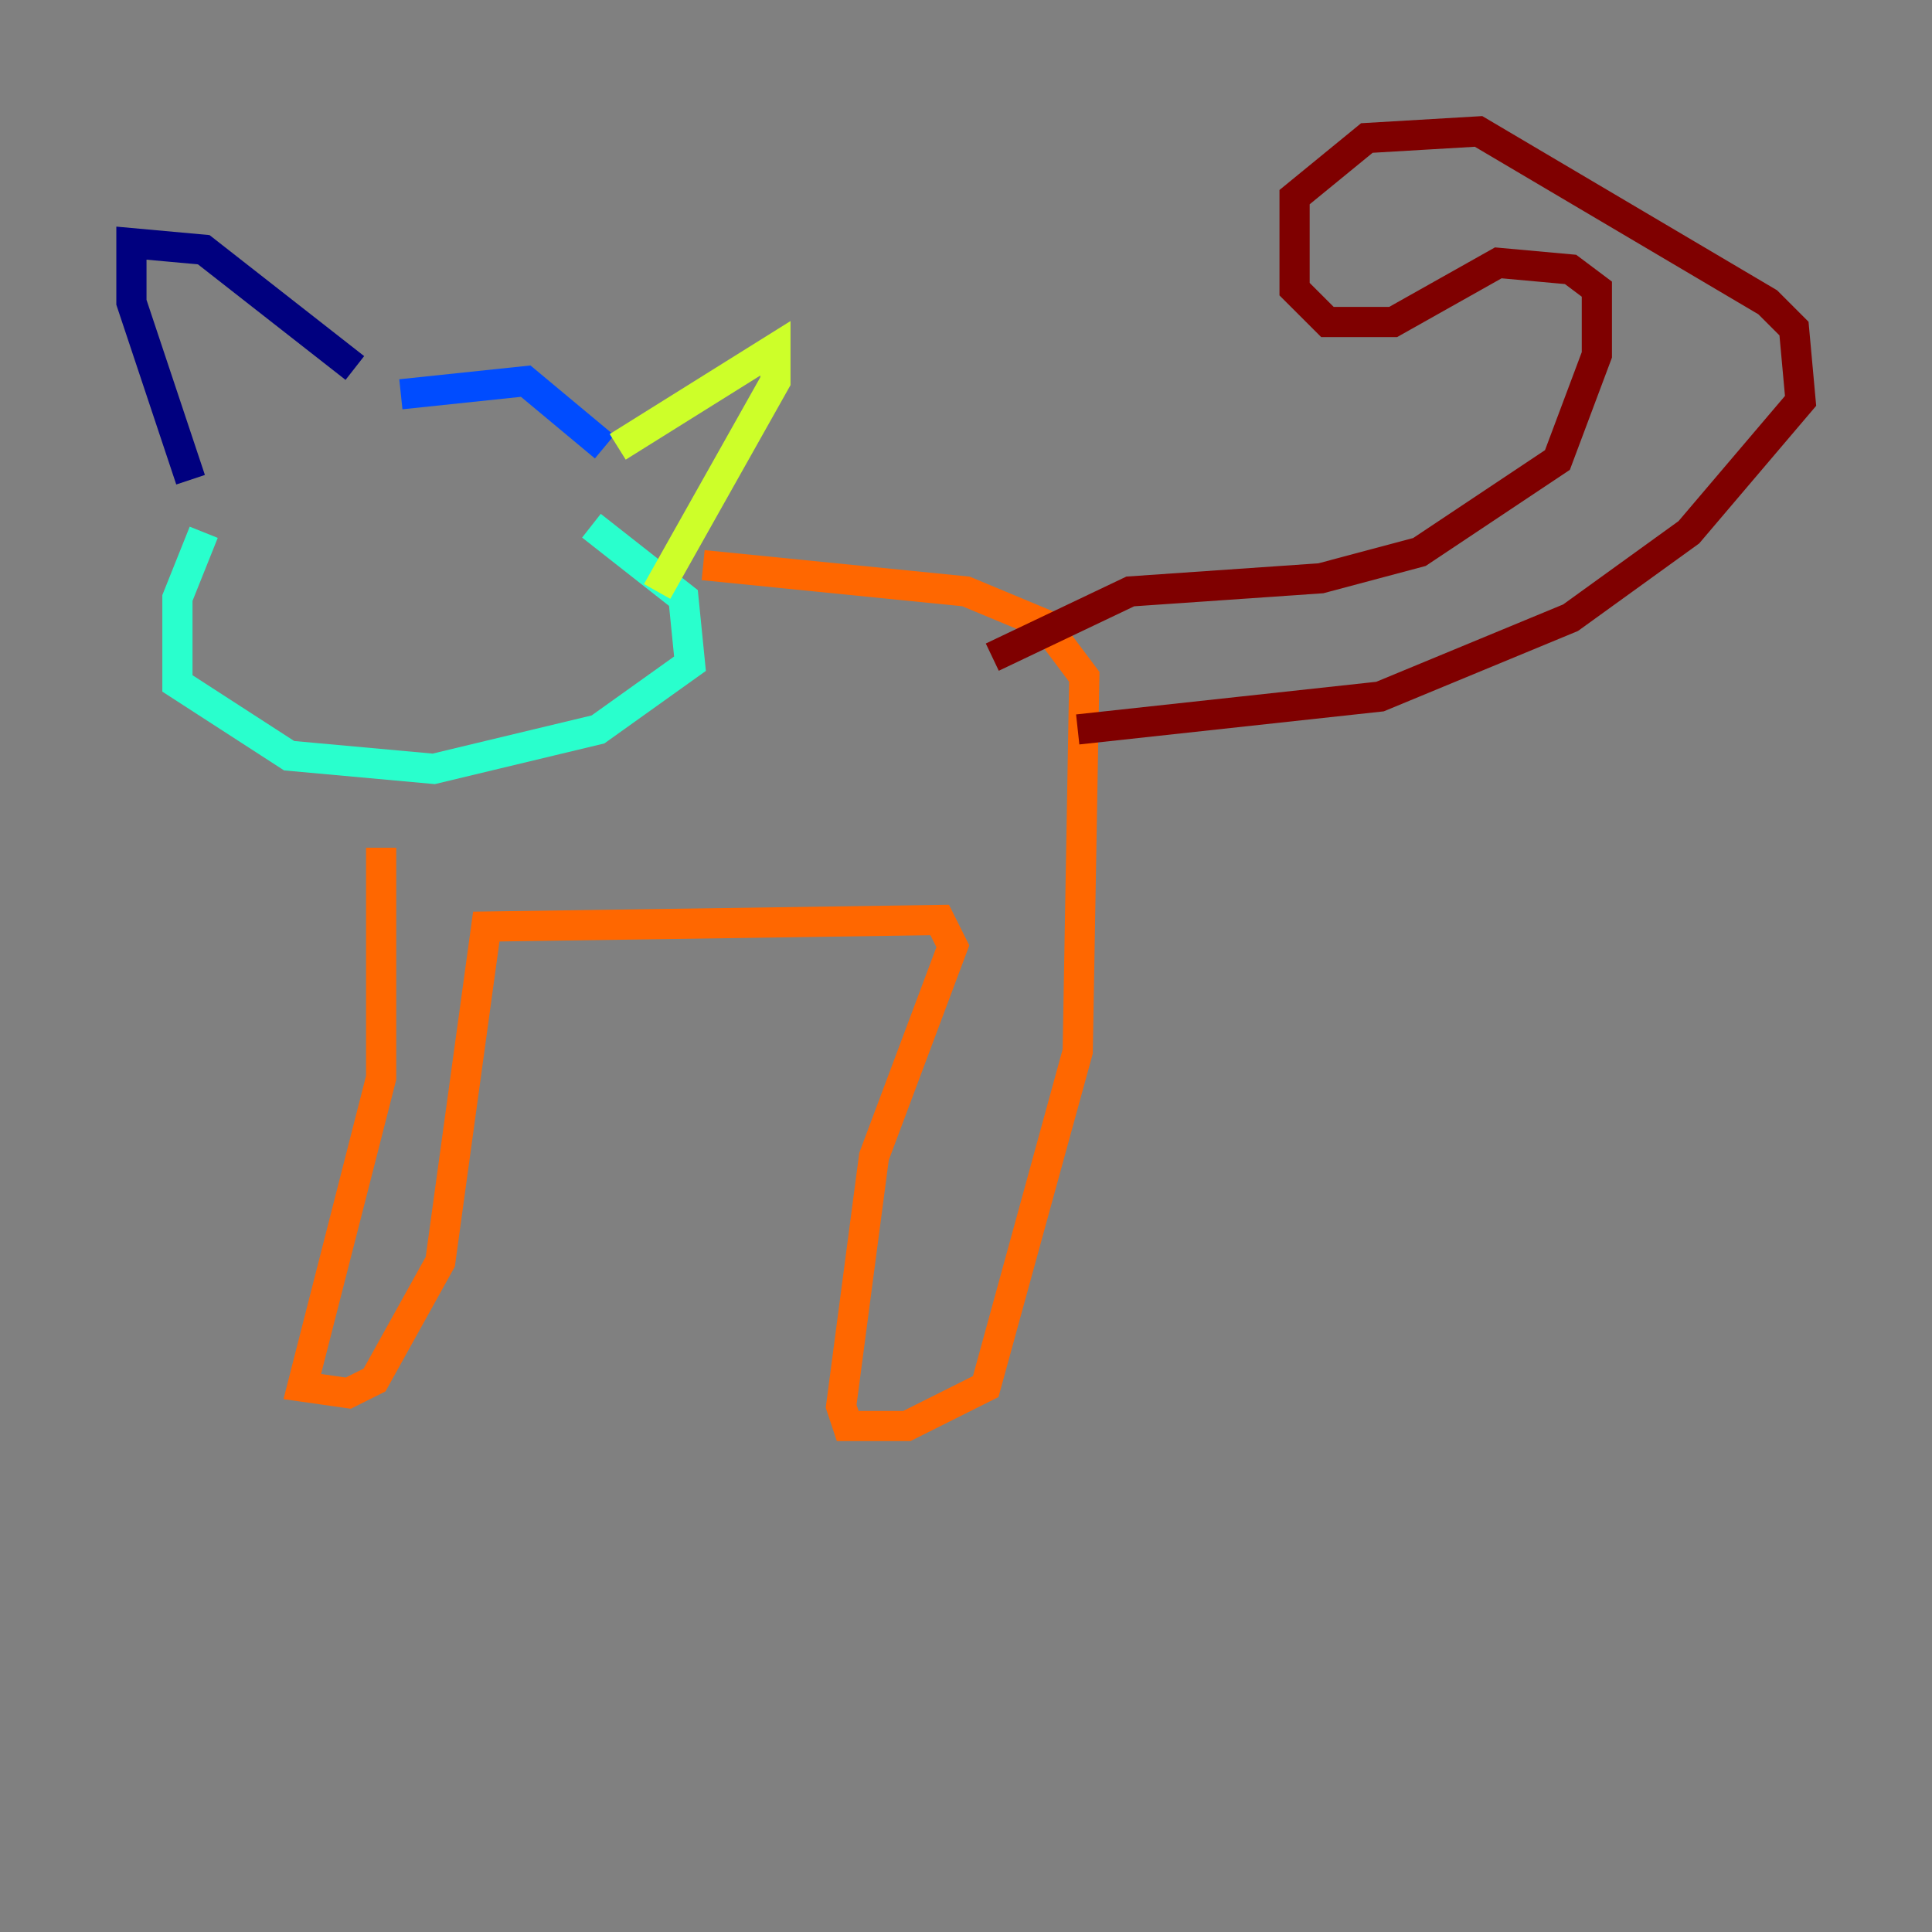 <?xml version="1.0" encoding="utf-8" ?>
<svg baseProfile="tiny" height="128" version="1.2" viewBox="0,0,128,128" width="128" xmlns="http://www.w3.org/2000/svg" xmlns:ev="http://www.w3.org/2001/xml-events" xmlns:xlink="http://www.w3.org/1999/xlink"><rect x="0" y="0" width="128" height="128" fill="#808080" stroke="none"/><defs /><polyline fill="none" points="12.626,31.782 8.707,20.027 8.707,16.109 13.497,16.544 23.51,24.381" stroke="#00007f" stroke-width="2" /><polyline fill="none" points="26.558,26.122 34.83,25.252 40.054,29.605" stroke="#004cff" stroke-width="2" /><polyline fill="none" points="13.497,35.265 11.755,39.619 11.755,45.279 19.157,50.068 28.735,50.939 39.619,48.327 45.714,43.973 45.279,39.619 39.184,34.83" stroke="#29ffcd" stroke-width="2" /><polyline fill="none" points="40.925,29.605 51.374,23.075 51.374,25.252 43.537,39.184" stroke="#cdff29" stroke-width="2" /><polyline fill="none" points="25.252,56.163 25.252,71.401 20.027,91.864 23.075,92.299 24.816,91.429 29.17,83.592 32.218,61.388 62.258,60.952 63.129,62.694 57.905,76.626 55.728,93.17 56.163,94.476 60.082,94.476 65.306,91.864 71.401,69.66 71.837,44.843 69.225,41.361 64.0,39.184 46.585,37.442" stroke="#ff6700" stroke-width="2" /><polyline fill="none" points="65.742,43.537 74.884,39.184 87.51,38.313 94.041,36.571 103.184,30.476 105.796,23.51 105.796,19.157 104.054,17.85 99.265,17.415 92.299,21.333 87.946,21.333 85.769,19.157 85.769,13.061 90.558,9.143 97.959,8.707 117.116,20.027 118.857,21.769 119.293,26.558 111.891,35.265 104.054,40.925 91.429,46.15 71.401,48.327" stroke="#7f0000" stroke-width="2" /></svg>